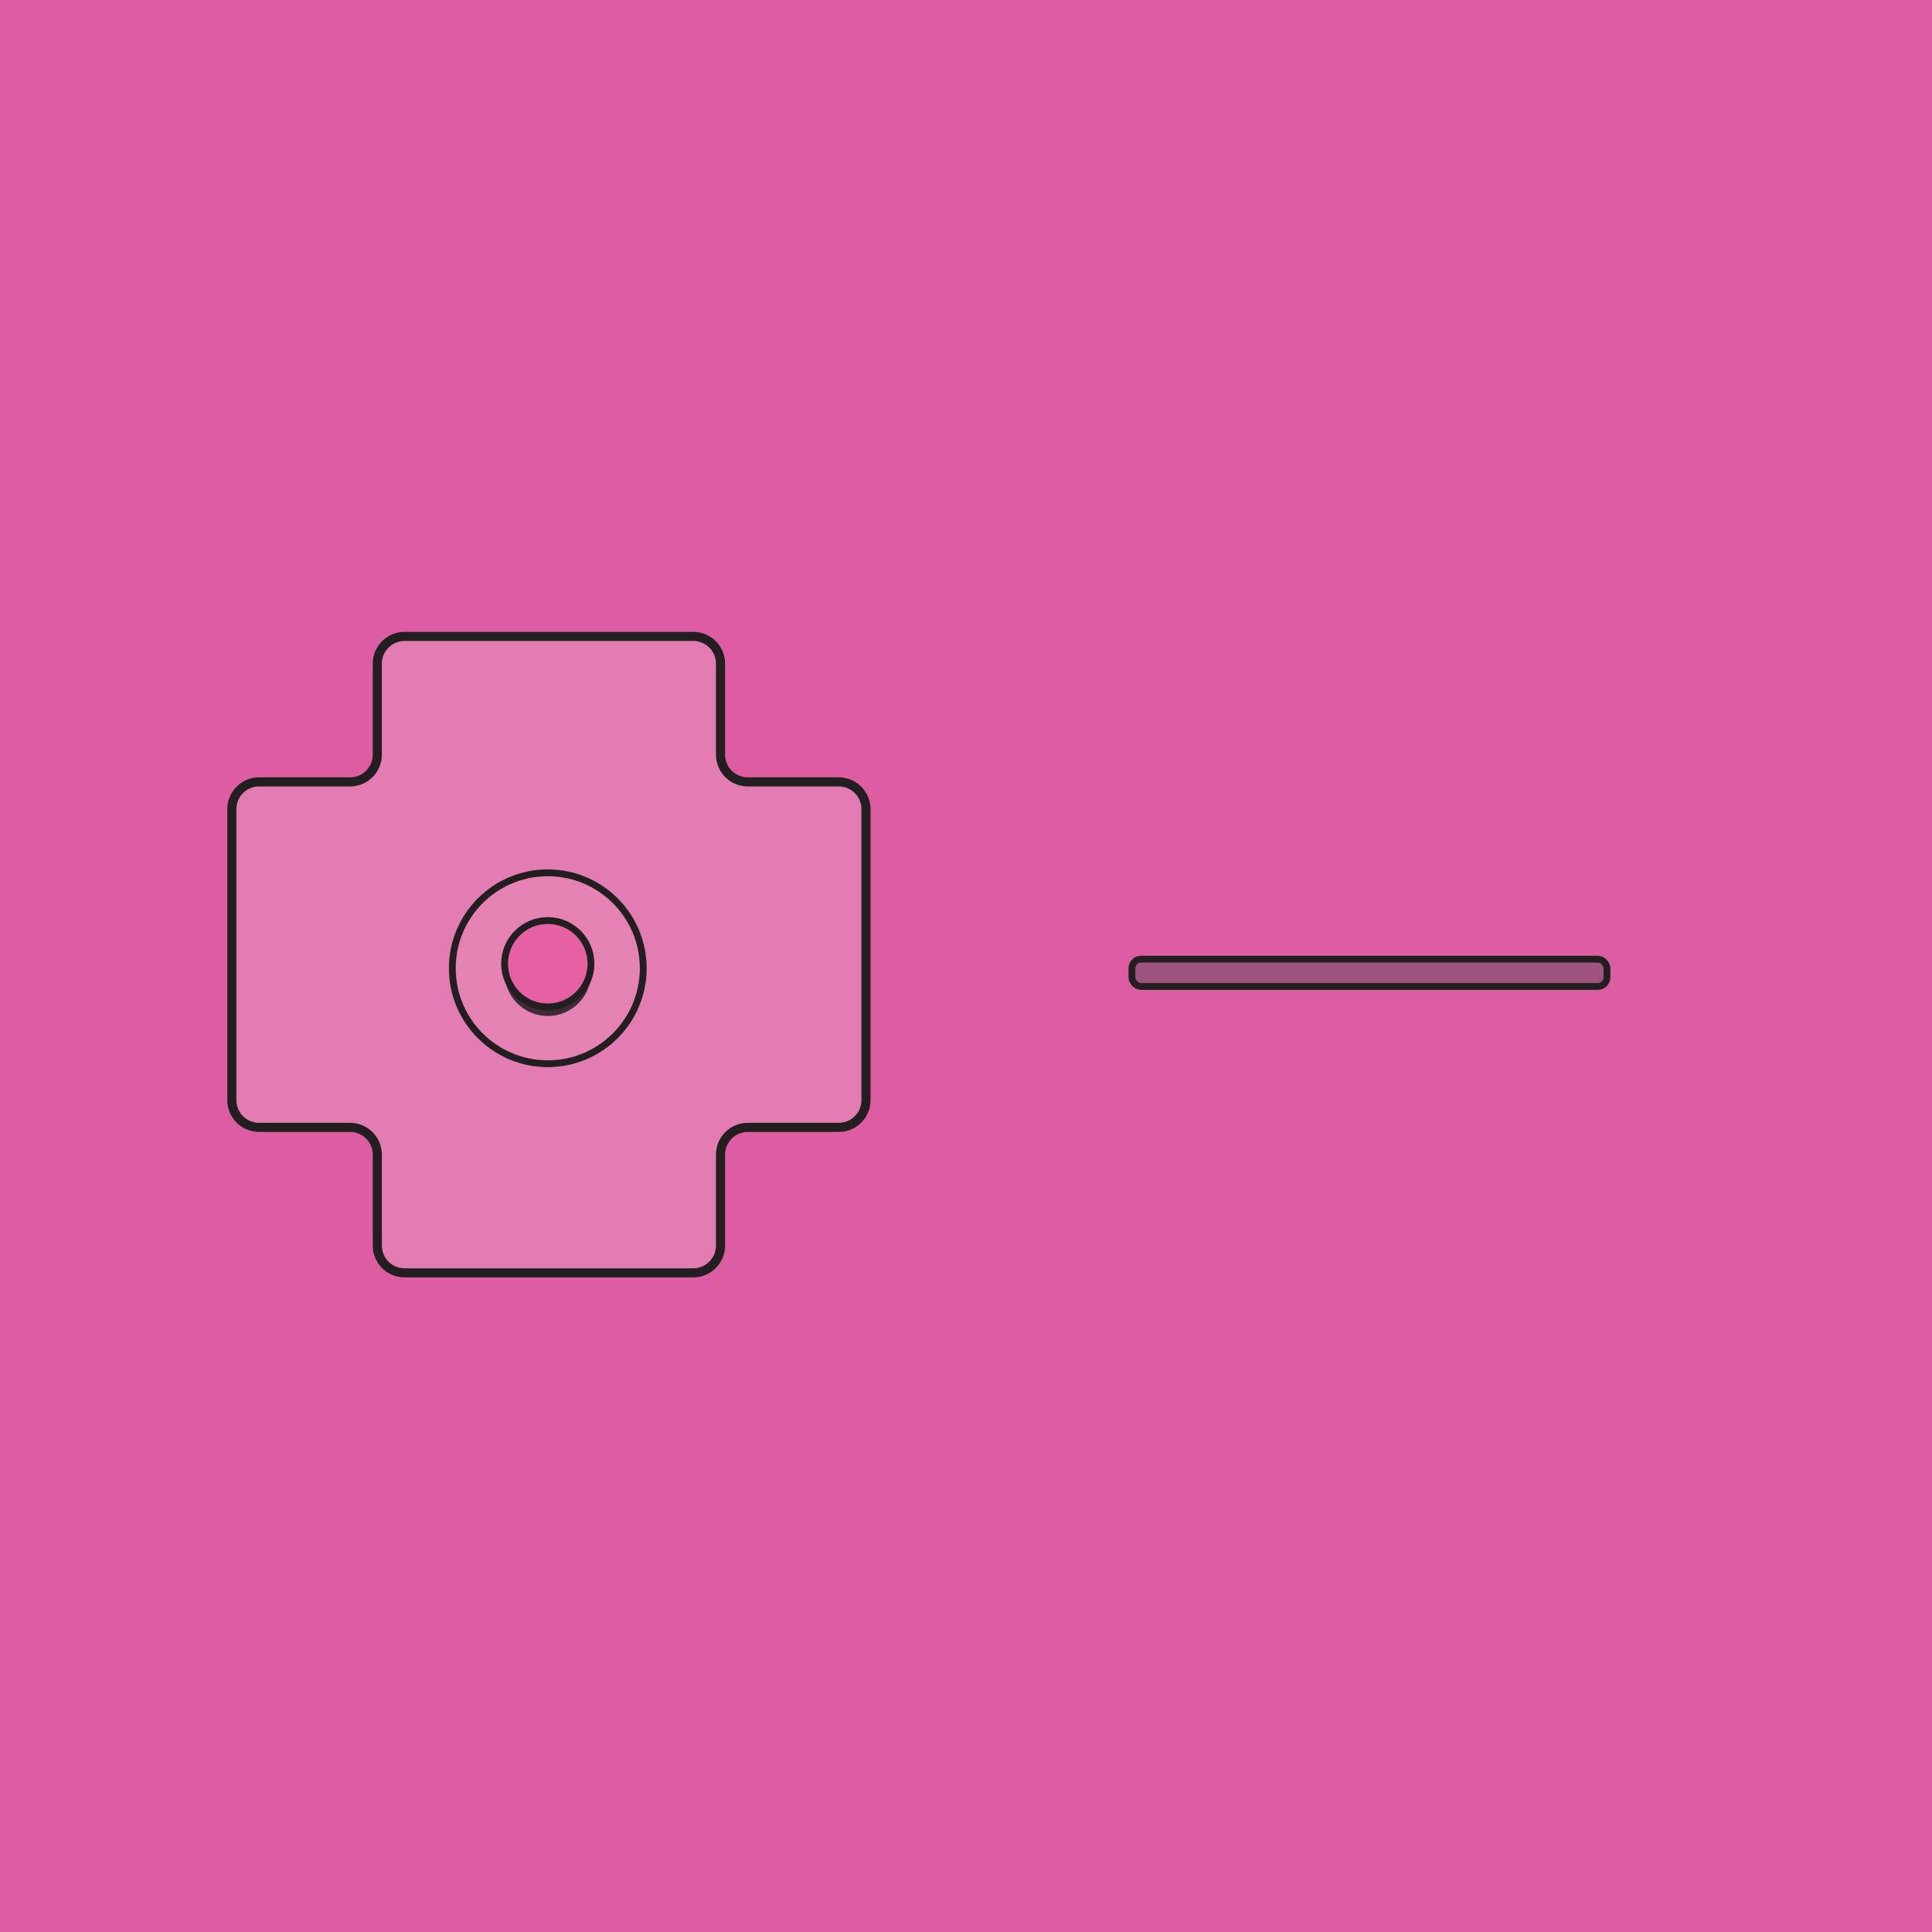 <svg xmlns="http://www.w3.org/2000/svg" viewBox="0 0 850 850"><defs/><path fill="#dd5da2" d="M0 0h850v850H0z"/><path fill="#e27cb2" stroke="#231f20" stroke-miterlimit="10" stroke-width="4" d="M369 344h-40a12 12 0 01-12-12v-40a12 12 0 00-12-12H178a12 12 0 00-12 12v40a12 12 0 01-12 12h-40a12 12 0 00-12 12v128a12 12 0 0012 12h40a12 12 0 0112 12v40a12 12 0 0012 12h127a12 12 0 0012-12v-40a12 12 0 0112-12h40a12 12 0 0012-12V356a12 12 0 00-12-12z"/><circle cx="241" cy="426" r="42" fill="#e681b4" stroke="#231f20" stroke-miterlimit="10" stroke-width="3"/><circle cx="241" cy="428" r="19" fill="#3f2a37"/><circle cx="241" cy="424" r="19" fill="#e661a4" stroke="#231f20" stroke-miterlimit="10" stroke-width="3"/><rect width="209" height="12" x="498" y="422" fill="#9e537f" stroke="#231f20" stroke-miterlimit="10" stroke-width="3" rx="4"/></svg>